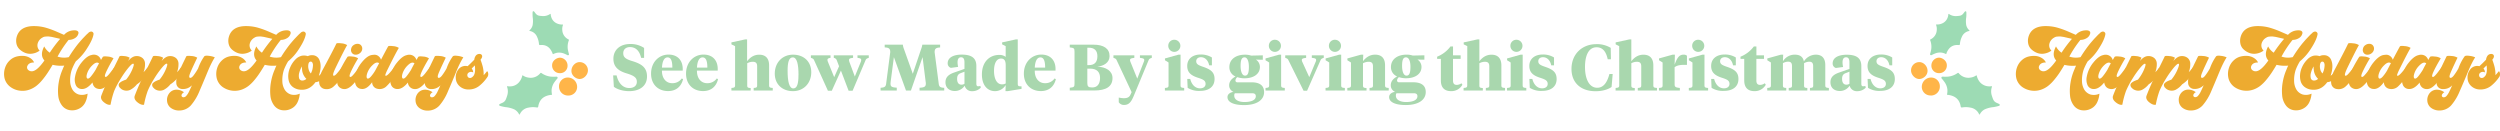 <svg id="Layer_1" data-name="Layer 1" xmlns="http://www.w3.org/2000/svg" xmlns:xlink="http://www.w3.org/1999/xlink" viewBox="0 0 1685.08 88"><defs><style>.cls-1{fill:none;}.cls-2{fill:#e83a5a;}.cls-3{clip-path:url(#clip-path);}.cls-4{fill:#9ddbb4;}.cls-5{fill:#ffb549;}.cls-6{isolation:isolate;}.cls-7{fill:#a9d7ae;}.cls-8{clip-path:url(#clip-path-2);}.cls-9{fill:#edab30;}</style><clipPath id="clip-path"><rect class="cls-1" x="1295.24" y="11.49" width="61.91" height="64.39" transform="translate(645.04 1182.42) rotate(-61)"/></clipPath><clipPath id="clip-path-2"><rect class="cls-1" x="325.97" y="12.71" width="64.42" height="61.93" transform="translate(23.73 179.12) rotate(-29)"/></clipPath></defs><g id="Group_467" data-name="Group 467"><g class="cls-3"><g id="Group_466" data-name="Group 466"><g id="Group_461" data-name="Group 461"><path id="Path_519" data-name="Path 519" class="cls-4" d="M1311.88,36.17a9.07,9.07,0,0,1,.47-1.16c1.66-3.5,4.3-5,8-4.63a.62.62,0,0,0,.69-.55v0a13.36,13.36,0,0,1,1.27-4.89,6.57,6.57,0,0,1,4.75-4c.16,0,.39,0,.44-.21s-.14-.3-.26-.42a6.82,6.82,0,0,1-1.93-3.33,17,17,0,0,1,0-5.38,24.84,24.84,0,0,0,.07-3.45.57.57,0,0,0-1-.34l-.64.79c-1.44,2.09-2.54,2.05-5,2.24a8,8,0,0,1-5-1.35c-.35-.22-.48-.13-.49.24a7,7,0,0,1-.3,1.57,6.78,6.78,0,0,1-3.3,4.21,8.48,8.48,0,0,1-4.2,1c-.52,0-.57.05-.39.53a7.59,7.59,0,0,1,.38,3.24,7.29,7.29,0,0,1-4.11,6.21.5.5,0,0,0-.34.62.39.39,0,0,0,.06.11,12.2,12.2,0,0,1,.66,6,30.59,30.59,0,0,1-.77,3.14.65.65,0,0,0,.45.81.66.66,0,0,0,.48,0,22.54,22.54,0,0,1,2.7-1.22,8.94,8.94,0,0,1,4.35-.45,9.38,9.38,0,0,1,2.57.86c.28.13.43.1.52-.21"/></g><g id="Group_462" data-name="Group 462"><path id="Path_520" data-name="Path 520" class="cls-5" d="M1301.52,64.39a6,6,0,0,0,6-6,2.81,2.81,0,0,0,0-.29,5.83,5.83,0,0,0-5.83-5.83h-.25a6.3,6.3,0,0,0-6.09,6.43,5.82,5.82,0,0,0,6,5.64h.13"/></g><g id="Group_463" data-name="Group 463"><path id="Path_521" data-name="Path 521" class="cls-5" d="M1299.22,47.74c0-3.32-2.87-6-5.66-5.88a5.58,5.58,0,0,0-5.45,5.48c-.08,3.08,2.81,6,5.66,5.91,2.59-.09,5.51-2.46,5.45-5.51"/></g><g id="Group_464" data-name="Group 464"><path id="Path_522" data-name="Path 522" class="cls-5" d="M1307.11,49.31a5.11,5.11,0,0,0,5.12-5.1V44c0-3.25-3.2-5.16-5.41-5.14a5.34,5.34,0,0,0-5,5.44,5,5,0,0,0,5,5h.26"/></g><g id="Group_465" data-name="Group 465"><path id="Path_523" data-name="Path 523" class="cls-4" d="M1312.79,63.94a9.71,9.71,0,0,1,1.42.2c4.31.9,6.7,3.44,7.38,7.7a.72.72,0,0,0,.82.61h0a15,15,0,0,1,5.75.09,7.63,7.63,0,0,1,5.71,4.22c.08.17.12.43.36.43s.28-.24.38-.4a7.64,7.64,0,0,1,3.11-3.06,18.56,18.56,0,0,1,5.9-1.53,29.15,29.15,0,0,0,3.81-.86.67.67,0,0,0,.44-.83.7.7,0,0,0-.36-.41l-1-.49c-2.71-1-3-2.28-3.91-5a9.31,9.31,0,0,1,0-6c.15-.45,0-.57-.4-.49a8.5,8.5,0,0,1-7.39-2.44,10.11,10.11,0,0,1-2.35-4.41c-.16-.57-.22-.62-.7-.28a8.45,8.45,0,0,1-3.46,1.29,8.29,8.29,0,0,1-8-2.89c-.3-.33-.51-.38-.89-.11a13.53,13.53,0,0,1-6.42,2.38,31.92,31.92,0,0,1-3.66,0,.75.75,0,0,0-.77.73.81.81,0,0,0,.19.52,25.89,25.89,0,0,1,2.11,2.68,10.37,10.37,0,0,1,1.74,4.73,11.26,11.26,0,0,1-.2,3.12c-.07.34,0,.5.37.51"/></g></g></g></g><g id="See_how_Made_By_is_giving_this_Christmas" data-name="See how Made By is giving this Christmas" class="cls-6"><g class="cls-6"><path class="cls-7" d="M413.76,58.49l-.48-7.66h2.33c1.1,4.93,4.05,8.5,8.49,8.5,3.13,0,5.15-1.5,5.15-4.23s-1.85-4.09-6.73-5.59c-5.86-1.71-9.07-4.57-9.07-9.9,0-6.11,4.67-9.94,11.18-9.94a16.26,16.26,0,0,1,9.51,2.64V39h-2c-1-4.45-3.43-7.26-7.52-7.26-2.73,0-4.53,1.58-4.53,4.09,0,2.86,1.76,4.05,6.29,5.41,5.85,1.8,9.73,4.14,9.73,10.3,0,6.78-5.42,9.9-12,9.9C419.7,61.44,415.83,60.12,413.76,58.49Z"/><path class="cls-7" d="M460.18,46.48v1.1h-14c-.08,5.23,2.82,8.49,6.83,8.49a7.62,7.62,0,0,0,6.55-3.21l.84.53c-1.19,4.84-4.58,8-10.12,8-6.52,0-11.44-4.36-11.44-11.75,0-7.83,5.41-12.85,11.74-12.85S460.18,40.89,460.18,46.48Zm-14-.93h7c0-4.26-.84-6.86-3.21-6.86S446.41,41.46,446.19,45.55Z"/><path class="cls-7" d="M483.77,46.48v1.1h-14c-.09,5.23,2.81,8.49,6.82,8.49a7.65,7.65,0,0,0,6.56-3.21l.83.53c-1.19,4.84-4.58,8-10.12,8-6.51,0-11.44-4.36-11.44-11.75,0-7.83,5.41-12.85,11.75-12.85S483.77,40.89,483.77,46.48Zm-14-.93h7c0-4.26-.83-6.86-3.21-6.86S470,41.46,469.77,45.55Z"/><path class="cls-7" d="M495.47,31.12,493,29.89V28.57l9.2-2h1.37v14.7c1.67-2.11,4.18-4.4,8.18-4.4,4.23,0,6.65,2.42,6.65,7.22V57.57c0,1.41.7,1.58,2.46,1.71V61H508V59.28c1.76-.13,2.34-.3,2.34-1.71V44.72c0-1.94-.66-3.08-2.95-3.08a7.9,7.9,0,0,0-3.74,1v15c0,1.41.57,1.58,2.33,1.71V61H493V59.28c1.76-.13,2.47-.3,2.47-1.71Z"/><path class="cls-7" d="M522.22,49.6c0-7.39,5.1-12.76,12.32-12.76s12.28,4.62,12.28,11.84c0,7.39-5.11,12.76-12.32,12.76S522.22,56.82,522.22,49.6Zm16,1c0-7.21-1-11.92-3.87-11.92-2.64,0-3.48,3.39-3.48,9,0,7.21,1.06,11.92,3.87,11.92C537.36,59.59,538.19,56.2,538.19,50.61Z"/><path class="cls-7" d="M580.17,41.77a3.7,3.7,0,0,0,.31-1.36c0-.93-.79-1.19-2.51-1.41V37.28h7.61V39c-1.54.48-1.85.79-2.24,1.76l-8.67,20.42H572l-5.19-13.6-6.16,13.6h-2.6l-9.24-20.42c-.44-1-.71-1.28-2.25-1.76V37.28H559.8V39c-1.46.22-2.07.57-2.07,1.36a4.33,4.33,0,0,0,.35,1.41L562.26,52l3.3-7.35-1.5-3.91A2.53,2.53,0,0,0,562,39V37.28h13V39c-1.85.22-2.73.39-2.73,1.49a4.31,4.31,0,0,0,.26,1.28l3.65,9.81Z"/><path class="cls-7" d="M621.84,38.51,614,61h-3.34l-8.15-22.49-2.2,16.77c0,.31-.08.92-.08,1,0,2.16.83,2.6,4.22,2.82V61H593.54V59.15c2.55-.13,3.48-.66,3.74-2.64l2.77-21.34c0-2.33-.83-3.08-3.74-3.21V30.11h12.24a10.25,10.25,0,0,0,.7,2.81l6,16.81,5.67-16.81a12.39,12.39,0,0,0,.75-2.81h12V32c-2.9.13-3.7.88-3.7,3.21l2.78,21.34c.3,2.11,1.23,2.51,3.69,2.64V61H619.81V59.15c3.13-.17,4.23-.66,4.23-2.82,0-.13,0-.74-.09-1Z"/><path class="cls-7" d="M658.09,56.16c0,1.06.13,2,1.19,2a4.22,4.22,0,0,0,1.5-.26l.3,1.18a7.87,7.87,0,0,1-5.8,2.38,4.93,4.93,0,0,1-5.07-3.7,7.8,7.8,0,0,1-6.64,3.57c-3.7,0-6.29-2.11-6.29-5.9S640,50,643.08,48.9l7-2.47V42c0-2-.57-3.39-2.29-3.39S645.42,40,645.42,42a15.1,15.1,0,0,0,.39,3.08l-4.88.66a3.08,3.08,0,0,1-2.16-3.08c0-4,4.14-5.85,9.46-5.85,6.16,0,9.86,1.94,9.86,7.66Zm-8,.31V48.33l-2.42.92c-1.54.57-2.55,1.41-2.55,3.92,0,2.24.84,3.91,3,3.91A3.74,3.74,0,0,0,650.08,56.47Z"/><path class="cls-7" d="M675.47,29.89V28.57l9.2-2H686v29.4c0,1.5.09,2.16,1.5,2.2l1.05,0V59.9l-9.33,1.54h-1.49l.13-4.14a8.34,8.34,0,0,1-7.13,4.14c-5.19,0-8.89-4-8.89-11.22,0-8.58,5.19-13.2,11.66-13.2a6.83,6.83,0,0,1,4.36,1.32V31.12ZM670,47.75c0,5.42,1.94,9.11,5.37,9.11a5,5,0,0,0,2.51-.61V44c0-2.94-.84-4.53-3.12-4.53C671.64,39.48,670,42.78,670,47.75Z"/><path class="cls-7" d="M711.46,46.48v1.1h-14c-.08,5.23,2.82,8.49,6.83,8.49a7.62,7.62,0,0,0,6.55-3.21l.84.53c-1.19,4.84-4.58,8-10.12,8-6.52,0-11.44-4.36-11.44-11.75,0-7.83,5.41-12.85,11.75-12.85S711.46,40.89,711.46,46.48Zm-14-.93h7c0-4.26-.84-6.86-3.21-6.86S697.69,41.46,697.47,45.55Z"/><path class="cls-7" d="M721.05,61V59.15c3-.31,3.21-.66,3.21-2.95V34.9c0-2.28-.26-2.64-3.21-2.94V30.11h16c6.83,0,10.83,2.59,10.83,7.7,0,4.44-4,6.69-8.27,7.13,5.85.17,10.25,2.86,10.25,7.7,0,5.68-4.27,8.36-12.37,8.36Zm11.84-28.82v11.7H734c3.74,0,5.68-2,5.68-6s-2.21-5.72-5.73-5.72Zm0,14.08v9.68c0,2.38.79,3,3.08,3h.35c3,0,5.15-2,5.15-6.42,0-4-2.2-6.25-6.65-6.25Z"/><path class="cls-7" d="M770.91,41.81a3.49,3.49,0,0,0,.35-1.27c0-1-.62-1.24-2.91-1.54V37.28h8V39c-1.49.48-1.85.79-2.24,1.76l-10,24.07c-1.62,3.87-3.25,5.9-6.33,5.9a4,4,0,0,1-3.7-1.85V65.75a16.3,16.3,0,0,0,3.43.44c2.47,0,3.74-.7,4.54-2.55l.7-1.54-10-21.34c-.44-1-.71-1.28-2.25-1.76V37.28h14.08V39c-2.33.3-2.9.57-2.9,1.54a3.81,3.81,0,0,0,.31,1.23L766.55,53Z"/><path class="cls-7" d="M795.72,57.57c0,1.41.7,1.58,2.46,1.71V61h-13V59.28c1.76-.13,2.46-.3,2.46-1.71V42.12l-2.42-1.5V39.39l9.15-2.55h1.37Zm-8.27-26.76a4,4,0,0,1,4.31-4,4.08,4.08,0,1,1-4.31,4Z"/><path class="cls-7" d="M800.51,59.2l-.26-6h2c.88,3.61,3.17,6.34,6.61,6.34,2.06,0,3.74-1,3.74-3,0-2.24-1.72-3-4.71-4-5-1.54-7.66-3.61-7.66-8.1,0-4.93,3.78-7.7,9.07-7.7a14,14,0,0,1,7.56,2v5.28H815c-.53-2.91-2.46-5.46-5.54-5.46-1.9,0-3.17,1.06-3.17,2.73,0,1.85,1.32,2.59,4.22,3.61,5.28,1.76,8.14,3.56,8.14,8.36,0,5.15-3.82,8-9.76,8A14.3,14.3,0,0,1,800.51,59.2Z"/><path class="cls-7" d="M834,52a3,3,0,0,0-1.27,2.2,1.21,1.21,0,0,0,1.32,1.28h9.55c5.94,0,8.44,2.55,8.44,6.55,0,5.68-5.45,8.8-13.42,8.8-6.95,0-11.26-1.89-11.26-5.37,0-2.2,2.11-3.25,4.05-3.56a4.63,4.63,0,0,1-2.91-4.4c0-2.86,2-4.71,4.31-5.94a6.68,6.68,0,0,1-4.18-6.34c0-5.28,4.45-8.36,10.52-8.36a13.27,13.27,0,0,1,4.18.62l7.84-.18v2.95h-2l-2.68-.09a5.9,5.9,0,0,1,2.73,5c0,4.89-4.49,7.62-10.39,7.62A15,15,0,0,1,834,52Zm-1.67,10.87a2.55,2.55,0,0,0-.4,1.63c0,2.68,2.78,4.27,6.91,4.27,4,0,7.62-1.06,7.62-3.92,0-1.41-.88-2-2.51-2ZM841.79,45c0-3.35-.88-6.34-2.95-6.34s-2.64,2.15-2.64,5.81,1,6.51,3,6.51S841.79,48.85,841.79,45Z"/><path class="cls-7" d="M863.52,57.57c0,1.41.71,1.58,2.47,1.71V61H853V59.28c1.76-.13,2.46-.3,2.46-1.71V42.12L853,40.62V39.39l9.16-2.55h1.36Zm-8.27-26.76a4,4,0,0,1,4.31-4,4.08,4.08,0,1,1-4.31,4Z"/><path class="cls-7" d="M892.26,39c-1.54.48-1.81.79-2.25,1.76L881,61.18h-2.33L868.54,40.76c-.49-1-.71-1.28-2.25-1.76V37.28h14.09V39c-2.34.3-2.91.57-2.91,1.54a2.86,2.86,0,0,0,.35,1.23L882.49,52l4.27-10.25a2.86,2.86,0,0,0,.35-1.23c0-1-.57-1.24-2.91-1.54V37.28h8.06Z"/><path class="cls-7" d="M904,57.57c0,1.41.71,1.58,2.47,1.71V61h-13V59.28c1.76-.13,2.47-.3,2.47-1.71V42.12l-2.43-1.5V39.39l9.16-2.55H904Zm-8.27-26.76a4,4,0,0,1,4.31-4,4.08,4.08,0,1,1-4.31,4Z"/><path class="cls-7" d="M925.43,44.72c0-1.94-.66-3.08-2.95-3.08a8.22,8.22,0,0,0-3.78,1v15c0,1.41.61,1.58,2.38,1.71V61H908.14V59.28c1.76-.13,2.46-.3,2.46-1.71V42.12l-2.42-1.5V39.39l9.2-2.55h1.5l-.18,4.4c1.67-2.11,4.22-4.4,8.18-4.4,4.27,0,6.69,2.38,6.69,7.22V57.57c0,1.41.71,1.58,2.47,1.71V61H923.1V59.28c1.76-.13,2.33-.3,2.33-1.71Z"/><path class="cls-7" d="M942.94,52a3.05,3.05,0,0,0-1.28,2.2A1.22,1.22,0,0,0,943,55.46h9.55C958.47,55.46,961,58,961,62c0,5.68-5.45,8.8-13.42,8.8-6.95,0-11.26-1.89-11.26-5.37,0-2.2,2.11-3.25,4-3.56a4.64,4.64,0,0,1-2.9-4.4c0-2.86,2-4.71,4.31-5.94a6.68,6.68,0,0,1-4.18-6.34c0-5.28,4.45-8.36,10.52-8.36a13.27,13.27,0,0,1,4.18.62l7.83-.18v2.95h-2l-2.68-.09a5.9,5.9,0,0,1,2.73,5c0,4.89-4.49,7.62-10.39,7.62A15,15,0,0,1,942.94,52Zm-1.67,10.87a2.55,2.55,0,0,0-.4,1.63c0,2.68,2.77,4.27,6.91,4.27,4,0,7.61-1.06,7.61-3.92,0-1.41-.88-2-2.5-2ZM950.69,45c0-3.35-.88-6.34-3-6.34s-2.64,2.15-2.64,5.81,1,6.51,3,6.51S950.69,48.85,950.69,45Z"/><path class="cls-7" d="M979.37,37.28h5.15v2.38h-5.15V54.22c0,2.11.84,3,2.51,3a5.56,5.56,0,0,0,3.17-1.1l.66,1a8.45,8.45,0,0,1-7.66,4.31c-4,0-6.86-2-6.86-7.22V39.66h-2.51V38.21a20.8,20.8,0,0,0,9-6.91h1.71Z"/><path class="cls-7" d="M989,31.12l-2.42-1.23V28.57l9.2-2h1.36v14.7c1.68-2.11,4.19-4.4,8.19-4.4,4.22,0,6.64,2.42,6.64,7.22V57.57c0,1.41.71,1.58,2.47,1.71V61h-12.94V59.28c1.76-.13,2.33-.3,2.33-1.71V44.72c0-1.94-.66-3.08-2.94-3.08a8,8,0,0,0-3.75,1v15c0,1.41.58,1.58,2.34,1.71V61H986.5V59.28c1.76-.13,2.46-.3,2.46-1.71Z"/><path class="cls-7" d="M1026.32,57.57c0,1.41.7,1.58,2.46,1.71V61h-13V59.28c1.76-.13,2.46-.3,2.46-1.71V42.12l-2.42-1.5V39.39l9.16-2.55h1.36Zm-8.27-26.76a4,4,0,0,1,4.31-4,4.08,4.08,0,1,1-4.31,4Z"/><path class="cls-7" d="M1031.11,59.2l-.26-6h2c.87,3.61,3.16,6.34,6.6,6.34,2.06,0,3.74-1,3.74-3,0-2.24-1.72-3-4.71-4-5-1.54-7.66-3.61-7.66-8.1,0-4.93,3.78-7.7,9.07-7.7a14,14,0,0,1,7.57,2v5.28h-1.9c-.53-2.91-2.46-5.46-5.54-5.46-1.89,0-3.17,1.06-3.17,2.73,0,1.85,1.32,2.59,4.22,3.61,5.28,1.76,8.15,3.56,8.15,8.36,0,5.15-3.83,8-9.77,8A14.3,14.3,0,0,1,1031.11,59.2Z"/><path class="cls-7" d="M1085.68,32.26l.13,7.7h-2.16c-1.1-5.23-3.43-8.09-7.52-8.09-5.5,0-7.79,5.85-7.79,13.29,0,8.05,2.82,14,8.23,14,3.65,0,6.47-2.6,8.23-9.29h2.2l-.75,8.76c-2.55,1.8-6.47,2.86-10.78,2.86-10,0-16.24-5.77-16.24-15,0-10.34,7.48-16.72,16.63-16.72A17.59,17.59,0,0,1,1085.68,32.26Z"/><path class="cls-7" d="M1091.39,31.12,1089,29.89V28.57l9.2-2h1.37v14.7c1.67-2.11,4.18-4.4,8.18-4.4,4.23,0,6.65,2.42,6.65,7.22V57.57c0,1.41.7,1.58,2.46,1.71V61h-12.94V59.28c1.76-.13,2.33-.3,2.33-1.71V44.72c0-1.94-.66-3.08-2.94-3.08a7.9,7.9,0,0,0-3.74,1v15c0,1.41.57,1.58,2.33,1.71V61h-12.94V59.28c1.76-.13,2.46-.3,2.46-1.71Z"/><path class="cls-7" d="M1128.75,56.91c0,1.89,1,2.07,3.52,2.37V61h-14.08V59.28c1.76-.13,2.46-.3,2.46-1.71V42.12l-2.42-1.5V39.39l9.2-2.55h1.5l-.18,6.78c1.81-5.15,3.35-6.78,6.12-6.78a3.07,3.07,0,0,1,2.2.75v6.12H1136c-2.77,0-5.23.08-7.26,1.58Z"/><path class="cls-7" d="M1148.86,57.57c0,1.41.7,1.58,2.46,1.71V61h-13V59.28c1.76-.13,2.46-.3,2.46-1.71V42.12l-2.42-1.5V39.39l9.15-2.55h1.37Zm-8.28-26.76a4,4,0,0,1,4.32-4,4.08,4.08,0,1,1-4.32,4Z"/><path class="cls-7" d="M1153.65,59.2l-.26-6h2c.88,3.61,3.17,6.34,6.6,6.34,2.07,0,3.74-1,3.74-3,0-2.24-1.71-3-4.7-4-5-1.54-7.66-3.61-7.66-8.1,0-4.93,3.78-7.7,9.06-7.7a14,14,0,0,1,7.57,2v5.28h-1.89c-.53-2.91-2.46-5.46-5.54-5.46-1.9,0-3.17,1.06-3.17,2.73,0,1.85,1.32,2.59,4.22,3.61,5.28,1.76,8.14,3.56,8.14,8.36,0,5.15-3.82,8-9.77,8A14.26,14.26,0,0,1,1153.65,59.2Z"/><path class="cls-7" d="M1183.88,37.28H1189v2.38h-5.15V54.22c0,2.11.84,3,2.51,3a5.58,5.58,0,0,0,3.17-1.1l.66,1a8.45,8.45,0,0,1-7.66,4.31c-4,0-6.86-2-6.86-7.22V39.66h-2.51V38.21a20.8,20.8,0,0,0,9-6.91h1.71Z"/><path class="cls-7" d="M1222.12,44.59c0-1.9-.62-3-2.64-3a7.79,7.79,0,0,0-3.48,1v15c0,1.41.44,1.58,2.2,1.71V61h-12.54V59.28c1.76-.13,2.2-.3,2.2-1.71v-13c0-1.9-.61-3-2.59-3a7.2,7.2,0,0,0-3.52,1v15c0,1.41.48,1.58,2.24,1.71V61h-12.81V59.28c1.76-.13,2.47-.3,2.47-1.71V42.12l-2.42-1.5V39.39l9.2-2.55h1.49l-.17,4.49a9.24,9.24,0,0,1,8-4.49c3.39,0,5.5,1.37,6.12,4.58a9.62,9.62,0,0,1,8.05-4.58c4.09,0,6.38,2.38,6.38,7V57.57c0,1.41.71,1.58,2.42,1.71V61h-12.76V59.28c1.76-.13,2.2-.3,2.2-1.71Z"/><path class="cls-7" d="M1254.59,56.16c0,1.06.13,2,1.19,2a4.16,4.16,0,0,0,1.49-.26l.31,1.18a7.87,7.87,0,0,1-5.81,2.38,4.92,4.92,0,0,1-5.06-3.7,7.8,7.8,0,0,1-6.64,3.57c-3.7,0-6.29-2.11-6.29-5.9s2.68-5.41,5.8-6.51l7-2.47V42c0-2-.57-3.39-2.29-3.39s-2.37,1.4-2.37,3.47a15.1,15.1,0,0,0,.39,3.08l-4.88.66a3.08,3.08,0,0,1-2.16-3.08c0-4,4.14-5.85,9.46-5.85,6.16,0,9.86,1.94,9.86,7.66Zm-8,.31V48.33l-2.42.92c-1.54.57-2.55,1.41-2.55,3.92,0,2.24.83,3.91,3,3.91A3.74,3.74,0,0,0,1246.58,56.47Z"/><path class="cls-7" d="M1259.08,59.2l-.27-6h2c.88,3.61,3.16,6.34,6.6,6.34,2.06,0,3.74-1,3.74-3,0-2.24-1.72-3-4.71-4-5-1.54-7.66-3.61-7.66-8.1,0-4.93,3.79-7.7,9.07-7.7a14,14,0,0,1,7.57,2v5.28h-1.9c-.52-2.91-2.46-5.46-5.54-5.46-1.89,0-3.17,1.06-3.17,2.73,0,1.85,1.32,2.59,4.22,3.61,5.29,1.76,8.15,3.56,8.15,8.36,0,5.15-3.83,8-9.77,8A14.24,14.24,0,0,1,1259.08,59.2Z"/></g></g><g id="Group_468" data-name="Group 468"><g class="cls-8"><g id="Group_466-2" data-name="Group 466-2"><g id="Group_461-2" data-name="Group 461-2"><path id="Path_519-2" data-name="Path 519-2" class="cls-4" d="M372.5,36.16A9.07,9.07,0,0,0,372,35c-1.66-3.5-4.3-5-8-4.63a.63.63,0,0,1-.7-.56v0a13.46,13.46,0,0,0-1.27-4.9,6.59,6.59,0,0,0-4.76-4c-.16,0-.39,0-.43-.21s.14-.29.25-.42A6.67,6.67,0,0,0,359,17a16.47,16.47,0,0,0,.05-5.38A25,25,0,0,1,359,8.12a.58.58,0,0,1,.59-.55.59.59,0,0,1,.43.22l.63.79c1.45,2.09,2.55,2.05,5.05,2.24a8,8,0,0,0,5-1.34c.34-.23.48-.14.49.23a6.92,6.92,0,0,0,.3,1.57,6.82,6.82,0,0,0,3.3,4.22,8.67,8.67,0,0,0,4.2,1.05c.52,0,.57,0,.39.53a7.59,7.59,0,0,0-.38,3.24,7.29,7.29,0,0,0,4.11,6.21.5.5,0,0,1,.33.62.37.37,0,0,1-.05.11,12.08,12.08,0,0,0-.66,6,30.55,30.55,0,0,0,.76,3.14.64.64,0,0,1-.44.81.69.69,0,0,1-.49,0A24.09,24.09,0,0,0,379.94,36a9.11,9.11,0,0,0-4.36-.45,10.1,10.1,0,0,0-2.57.86c-.28.13-.43.1-.52-.21"/></g><g id="Group_462-2" data-name="Group 462-2"><path id="Path_520-2" data-name="Path 520-2" class="cls-5" d="M382.86,64.39a6,6,0,0,1-6.05-6,2.81,2.81,0,0,1,0-.29,5.84,5.84,0,0,1,5.83-5.84h.25A6.29,6.29,0,0,1,389,58.75a5.81,5.81,0,0,1-6,5.64h-.13"/></g><g id="Group_463-2" data-name="Group 463-2"><path id="Path_521-2" data-name="Path 521-2" class="cls-5" d="M385.17,47.74c0-3.33,2.86-6,5.66-5.88a5.57,5.57,0,0,1,5.45,5.47c.07,3.09-2.81,6-5.67,5.91-2.59-.08-5.51-2.46-5.44-5.5"/></g><g id="Group_464-2" data-name="Group 464-2"><path id="Path_522-2" data-name="Path 522-2" class="cls-5" d="M377.27,49.31a5.13,5.13,0,0,1-5.13-5.11,1.09,1.09,0,0,1,0-.18c0-3.25,3.2-5.16,5.41-5.14a5.34,5.34,0,0,1,5,5.44,5,5,0,0,1-5,5h-.26"/></g><g id="Group_465-2" data-name="Group 465-2"><path id="Path_523-2" data-name="Path 523-2" class="cls-4" d="M371.59,63.94a11.28,11.28,0,0,0-1.42.2c-4.32.91-6.7,3.44-7.39,7.7a.72.72,0,0,1-.82.62h0a15.24,15.24,0,0,0-5.75.08,7.64,7.64,0,0,0-5.71,4.23c-.09.17-.12.43-.36.43s-.28-.24-.39-.4a7.58,7.58,0,0,0-3.1-3.07,18.88,18.88,0,0,0-5.9-1.52,27.78,27.78,0,0,1-3.82-.87.67.67,0,0,1-.44-.83.65.65,0,0,1,.36-.4l1.05-.5c2.71-1,3-2.28,3.91-5a9.21,9.21,0,0,0,0-6c-.14-.45,0-.56.41-.48a7.74,7.74,0,0,0,1.8.09,7.84,7.84,0,0,0,5.59-2.54,10.05,10.05,0,0,0,2.35-4.41c.16-.57.22-.62.7-.28a8.52,8.52,0,0,0,3.46,1.3,8.3,8.3,0,0,0,8-2.89c.3-.33.51-.38.89-.12a13.44,13.44,0,0,0,6.42,2.39,34.56,34.56,0,0,0,3.67,0,.75.75,0,0,1,.77.73.83.83,0,0,1-.19.52,27.42,27.42,0,0,0-2.12,2.68,10.6,10.6,0,0,0-1.74,4.74,11.69,11.69,0,0,0,.2,3.12c.07.34,0,.5-.37.51"/></g></g></g></g><g id="HappyHolidays" class="cls-6"><g class="cls-6"><path class="cls-9" d="M1408.88,22.46a4.94,4.94,0,0,1-2,3,8.14,8.14,0,0,1-4.64,1.44,72.5,72.5,0,0,0-7.45,11.25,14.31,14.31,0,0,0,7.59.36q1.65-2.73,3.54-5.35c1.25-1.76,2.4-3.24,3.45-4.47s2-2.32,2.94-3.29,1.61-1.7,2.12-2.18a4.92,4.92,0,0,1,.9-.77,2.9,2.9,0,0,1,1.88-1.16,1.62,1.62,0,0,1,1.45.52,1.52,1.52,0,0,1,.43,1.24q-.57,3.7-4.29,9.47a35.72,35.72,0,0,1-7.62,8.82,36.18,36.18,0,0,0-2.76,5.69,22.17,22.17,0,0,0-1.1,7.63,11.68,11.68,0,0,0,1.62,5.85,7.66,7.66,0,0,0,4,3.16,8.77,8.77,0,0,0,6.14-.53,16.5,16.5,0,0,1-1.36,5.47,9.38,9.38,0,0,1-2.69,3.58,10.47,10.47,0,0,1-3.41,1.79,10.06,10.06,0,0,1-3.72.4,8.14,8.14,0,0,1-6-3.12,13,13,0,0,1-2.63-6.89,32.67,32.67,0,0,1,.35-8.75,36.19,36.19,0,0,1,2.65-8.89c.21-.6.57-1.42,1.07-2.48a23.78,23.78,0,0,1-7.84-.53c-1.29,2.16-2.43,4-3.44,5.5a51.71,51.71,0,0,1-3.61,4.77,26.34,26.34,0,0,1-4.08,4,16.93,16.93,0,0,1-4.51,2.42,14.2,14.2,0,0,1-12.65-1.66,10.42,10.42,0,0,1-4.07-5.72,13.09,13.09,0,0,1,.41-7.67,11.68,11.68,0,0,1,3.08-4.66,10.38,10.38,0,0,1,4.44-2.52,15,15,0,0,1,4.77-.47,9.3,9.3,0,0,1,4.3,1.35A7.16,7.16,0,0,1,1379,42.1q-3.37,0-4.43,2.11a2.32,2.32,0,0,0,.36,2.87,3.52,3.52,0,0,0,3.35.85q3.15-.76,7.67-7.16-3.29-3.63-.14-9.48a11,11,0,0,0,3.74,4.22,87.43,87.43,0,0,1,7-9.31c-.22-.07-.72-.19-1.51-.37l-1.6-.37-1.44-.33c-.67-.16-1.17-.26-1.5-.31l-1.34-.19a6.71,6.71,0,0,0-1.35-.06l-1.14.09a4.3,4.3,0,0,0-1.13.21,3.67,3.67,0,0,0-.91.45,6.51,6.51,0,0,0-3.24,4,4.91,4.91,0,0,0,1.32,4.79,10.71,10.71,0,0,1-4.72,2,9.27,9.27,0,0,1-4.67-.35,11.72,11.72,0,0,1-3.85-2.28,7.17,7.17,0,0,1-2.31-3.73,9.57,9.57,0,0,1,.06-4.75q2.1-7.66,12.34-7.41a29.67,29.67,0,0,1,7.2,1.05,60,60,0,0,1,7.78,2.85l4.62,2a9.21,9.21,0,0,1,6-3c1.91-.22,3.12.13,3.62,1A1.59,1.59,0,0,1,1408.88,22.46Z"/><path class="cls-9" d="M1424.05,40.45l1.22-2.07c.3-.41,1.42-.5,3.36-.26a7.92,7.92,0,0,1,3.89,1.2,94.67,94.67,0,0,0-4.75,8.7q-1.69,3.58-.71,3.81a.71.71,0,0,0,.44,0,1.89,1.89,0,0,0,.57-.33,5.68,5.68,0,0,0,.58-.53q.28-.29.69-.75l.7-.84c.2-.25.46-.58.77-1l.76-1,.78-1,.72-1c.15-.15.3,0,.44.41a10.2,10.2,0,0,1,.18,4.25,2.88,2.88,0,0,1-.3,1q-5.88,9.32-10.42,9-4-.31-4.66-4.43-3.76,4.66-7.36,4.38a4.41,4.41,0,0,1-3.89-2.6,9.54,9.54,0,0,1-.54-5.57,20.73,20.73,0,0,1,4.46-9.66q3.57-4.4,6.58-5a5.24,5.24,0,0,1,3.67.1A4.83,4.83,0,0,1,1424.05,40.45Zm-9.2,12.46c.63.27,1.41-.15,2.36-1.28a39.58,39.58,0,0,0,3.26-4.64c.51-1,1.26-2.47,2.27-4.29-1.1-.94-2.53-.57-4.28,1.09a13.59,13.59,0,0,0-3.63,5.38C1414.15,51.1,1414.16,52.34,1414.85,52.91Z"/><path class="cls-9" d="M1430.52,70.58c-1.28.28-2.77-.28-4.46-1.65s-2.3-2.82-1.83-4.32q1.57-4.12,3.27-7.94t4.79-10c2-4.13,3.47-7,4.25-8.67.3-.35,1.36-.41,3.16-.19a8.19,8.19,0,0,1,3.74,1.11l-1.07,2.18q2.82-3.28,5.55-3.3a6,6,0,0,1,4.23,1.41,5.13,5.13,0,0,1,1.6,3.91,14.34,14.34,0,0,1-1,5.53,19.38,19.38,0,0,0,2.53-3c.21-.22.39-.06.52.48a4.93,4.93,0,0,1-.89,3.72,20.47,20.47,0,0,1-6.63,7,14,14,0,0,1-4.5,3.72,6.05,6.05,0,0,1-4.67.15,5.12,5.12,0,0,1-2.35-1.67h-.1a3.05,3.05,0,0,1-.67-1.7,1.87,1.87,0,0,1,.62-1.38,6.68,6.68,0,0,1,1.68-1.17,19.4,19.4,0,0,1,2.71-1.09,27.75,27.75,0,0,0,4.64-8.06c.68-1.85.72-2.74.11-2.66q-.75-.18-3.18,2.7a65.59,65.59,0,0,0-5.2,7.34,59.75,59.75,0,0,0-4.36,8.23A57.83,57.83,0,0,0,1430.52,70.58Z"/><path class="cls-9" d="M1453.08,70.58c-1.28.28-2.77-.28-4.46-1.65s-2.3-2.82-1.83-4.32q1.56-4.12,3.27-7.94t4.79-10c2.05-4.13,3.46-7,4.24-8.67.31-.35,1.37-.41,3.17-.19a8.19,8.19,0,0,1,3.74,1.11l-1.08,2.18q2.83-3.28,5.56-3.3a6,6,0,0,1,4.23,1.41,5.16,5.16,0,0,1,1.6,3.91,14.34,14.34,0,0,1-1,5.53,18.56,18.56,0,0,0,2.52-3c.22-.22.39-.06.53.48a4.93,4.93,0,0,1-.89,3.72,20.49,20.49,0,0,1-6.64,7,13.87,13.87,0,0,1-4.49,3.72,6.05,6.05,0,0,1-4.67.15,5.2,5.2,0,0,1-2.36-1.67h-.09a3.15,3.15,0,0,1-.68-1.7,1.88,1.88,0,0,1,.63-1.38,6.68,6.68,0,0,1,1.68-1.17,19.4,19.4,0,0,1,2.71-1.09,28,28,0,0,0,4.64-8.06c.68-1.85.72-2.74.11-2.66q-.75-.18-3.18,2.7a64.32,64.32,0,0,0-5.2,7.34,59.75,59.75,0,0,0-4.36,8.23A57.83,57.83,0,0,0,1453.08,70.58Z"/><path class="cls-9" d="M1481.56,38c.28-.38,1.4-.46,3.39-.24a8.56,8.56,0,0,1,4,1.12s-.67,1.37-1.91,4-2.08,4.51-2.52,5.57c-1.1,2.48-1.26,3.81-.46,4,.62.16,1.39-.33,2.29-1.45a39.93,39.93,0,0,0,3.19-4.88,32.45,32.45,0,0,1,4.18-8.13c.44-.47,1.51-.59,3.2-.35a13.07,13.07,0,0,1,3.91,1c-.72,1.14-1.38,2.31-2,3.51s-1.14,2.31-1.59,3.3-1.35,3.14-2.73,6.46-2.69,6.42-3.94,9.29a35.1,35.1,0,0,1-6,9.91,10.6,10.6,0,0,1-7.82,3.36,9.15,9.15,0,0,1-5.57-1.72,6.41,6.41,0,0,1-2.6-4.82,7.05,7.05,0,0,1,.8-4.07,6.73,6.73,0,0,1,2.63-2.73,6.39,6.39,0,0,1,3.82-.7,8.65,8.65,0,0,1,4.22,1.71,3.32,3.32,0,0,0-1.48,1.37,1.39,1.39,0,0,0-.06,1.39,1.37,1.37,0,0,0,1.29.59,2.52,2.52,0,0,0,1.81-1,11.47,11.47,0,0,0,1.57-2.35c.44-.87,1-2.07,1.69-3.6.15-.35.27-.6.34-.75l.14-.35a8.35,8.35,0,0,1-7,2.46,4.08,4.08,0,0,1-3.5-4,13.63,13.63,0,0,1,1.76-7.65q.52-1.12,2.46-5.17Z"/><path class="cls-9" d="M1551.9,22.46a4.94,4.94,0,0,1-2,3,8.14,8.14,0,0,1-4.64,1.44,73.14,73.14,0,0,0-7.46,11.25,14.35,14.35,0,0,0,7.6.36q1.65-2.73,3.53-5.35c1.26-1.76,2.41-3.24,3.46-4.47s2-2.32,2.94-3.29,1.61-1.7,2.12-2.18a5.47,5.47,0,0,1,.89-.77,2.94,2.94,0,0,1,1.89-1.16,1.62,1.62,0,0,1,1.45.52,1.52,1.52,0,0,1,.43,1.24c-.38,2.47-1.82,5.63-4.29,9.47a35.72,35.72,0,0,1-7.62,8.82A36.18,36.18,0,0,0,1547.4,47a22.17,22.17,0,0,0-1.1,7.63,11.68,11.68,0,0,0,1.62,5.85,7.66,7.66,0,0,0,4,3.16,8.77,8.77,0,0,0,6.14-.53,16.5,16.5,0,0,1-1.36,5.47,9.48,9.48,0,0,1-2.69,3.58,10.47,10.47,0,0,1-3.41,1.79,10.06,10.06,0,0,1-3.72.4,8.14,8.14,0,0,1-6-3.12,13,13,0,0,1-2.63-6.89,33.07,33.07,0,0,1,.34-8.75,36.65,36.65,0,0,1,2.66-8.89c.21-.6.57-1.42,1.07-2.48a23.78,23.78,0,0,1-7.84-.53c-1.29,2.16-2.43,4-3.44,5.5a51.71,51.71,0,0,1-3.61,4.77,26.34,26.34,0,0,1-4.08,4,16.93,16.93,0,0,1-4.51,2.42,14.2,14.2,0,0,1-12.65-1.66,10.42,10.42,0,0,1-4.07-5.72,13,13,0,0,1,.41-7.67,11.68,11.68,0,0,1,3.08-4.66,10.38,10.38,0,0,1,4.44-2.52,14.92,14.92,0,0,1,4.77-.47,9.3,9.3,0,0,1,4.3,1.35A7.16,7.16,0,0,1,1522,42.1q-3.37,0-4.43,2.11a2.32,2.32,0,0,0,.36,2.87,3.52,3.52,0,0,0,3.35.85q3.15-.76,7.67-7.16-3.29-3.63-.14-9.48a10.87,10.87,0,0,0,3.74,4.22,89,89,0,0,1,7-9.31c-.21-.07-.71-.19-1.5-.37l-1.6-.37-1.44-.33c-.67-.16-1.17-.26-1.5-.31l-1.34-.19a6.71,6.71,0,0,0-1.35-.06l-1.14.09a4.3,4.3,0,0,0-1.13.21,3.5,3.5,0,0,0-.91.45,6.51,6.51,0,0,0-3.24,4,4.91,4.91,0,0,0,1.32,4.79,10.71,10.71,0,0,1-4.72,2,9.27,9.27,0,0,1-4.67-.35,11.86,11.86,0,0,1-3.86-2.28,7.21,7.21,0,0,1-2.3-3.73,9.57,9.57,0,0,1,.06-4.75q2.1-7.66,12.34-7.41a29.67,29.67,0,0,1,7.2,1.05,60,60,0,0,1,7.78,2.85l4.62,2a9.21,9.21,0,0,1,6-3c1.91-.22,3.12.13,3.62,1A1.59,1.59,0,0,1,1551.9,22.46Z"/><path class="cls-9" d="M1559.31,37.58a8.19,8.19,0,0,1,4.18.27,5.51,5.51,0,0,1,2.73-.64,5.1,5.1,0,0,1,5.22,3.62q1.45,3.7-.24,9.3l-.27.9a10.41,10.41,0,0,0,3-2.83c.28-.27.53-.07.76.62a3.1,3.1,0,0,1-.18,2.71,7.32,7.32,0,0,1-5.88,3.86q-4.22,5.91-10.88,5a9.23,9.23,0,0,1-4.67-2,7.5,7.5,0,0,1-2.38-3.74,12.83,12.83,0,0,1-.36-4.57,14.67,14.67,0,0,1,1.26-4.69,16.69,16.69,0,0,1,3.43-5.11A8.9,8.9,0,0,1,1559.31,37.58Zm0,16.68a3.85,3.85,0,0,0,3.14-1.12,9.62,9.62,0,0,1-2.91-6.4,11.93,11.93,0,0,1-.09-2,17.17,17.17,0,0,0-1.76,4.17,7.43,7.43,0,0,0-.18,3.58A2.08,2.08,0,0,0,1559.36,54.26Zm5.69-12.69c-.57.15-1,.72-1.18,1.71a7.52,7.52,0,0,0,.09,3.32,5.68,5.68,0,0,0,1.55,2.91,21.16,21.16,0,0,0,.9-2.2,15.17,15.17,0,0,0,.49-3.18,3.46,3.46,0,0,0-.44-2A1.26,1.26,0,0,0,1565.05,41.57Z"/><path class="cls-9" d="M1582.7,29.41c.27-.38,1.39-.45,3.35-.2A8.36,8.36,0,0,1,1590,30.4q-1.74,2.87-7.59,14.89-2.64,5.41-1.56,5.74a1.06,1.06,0,0,0,.56-.07,2.56,2.56,0,0,0,.74-.47,10.33,10.33,0,0,0,.74-.74c.23-.25.52-.59.87-1s.65-.78.9-1.1l1-1.25,1-1.24c.13-.12.25,0,.37.37a8.85,8.85,0,0,1,.19,4.18,3.78,3.78,0,0,1-.37,1.37,31.66,31.66,0,0,1-5.74,7.11,6.89,6.89,0,0,1-6,1.82,4.34,4.34,0,0,1-3.8-3.88c-.37-2.2.23-4.93,1.83-8.19Q1581.09,32.94,1582.7,29.41Z"/><path class="cls-9" d="M1590.16,38.38c.3-.41,1.42-.5,3.36-.26a7.88,7.88,0,0,1,3.89,1.2,94.67,94.67,0,0,0-4.75,8.7q-1.7,3.58-.71,3.81a.71.71,0,0,0,.44,0,2.06,2.06,0,0,0,.58-.33,4.14,4.14,0,0,0,.58-.53c.19-.19.41-.44.68-.75l.71-.84q.32-.37.78-1c.32-.41.57-.75.75-1s.44-.61.77-1l.72-1c.15-.15.3,0,.44.41a10.2,10.2,0,0,1,.18,4.25,3.14,3.14,0,0,1-.28,1q-5.86,9.32-10.44,9a5.13,5.13,0,0,1-2.94-1.08,4.38,4.38,0,0,1-1.5-2.3,9.73,9.73,0,0,1-.31-2.71,8.87,8.87,0,0,1,.44-2.52Q1585.08,46.5,1590.16,38.38Zm2.55-5.51a3.74,3.74,0,0,1,1.61-2.46,4.44,4.44,0,0,1,2.9-.86,2.9,2.9,0,0,1,2.33,1.24,3.38,3.38,0,0,1,.54,2.7,4.13,4.13,0,0,1-1.72,2.52,4.47,4.47,0,0,1-2.89.86,3,3,0,0,1-2.33-1.29A3.19,3.19,0,0,1,1592.71,32.87Z"/><path class="cls-9" d="M1617.61,31.29c.27-.38,1.38-.45,3.32-.19a8.21,8.21,0,0,1,3.9,1.18q-2.19,3.63-7.62,14.62a25.55,25.55,0,0,0-1.49,3.51c-.06.35,0,.57.28.66.72.16,2.35-1.4,4.89-4.66.27-.35.48-.6.62-.75s.24,0,.36.34a9.78,9.78,0,0,1,.19,4.18,3.37,3.37,0,0,1-.37,1.35,29.77,29.77,0,0,1-5.52,6.92,6.49,6.49,0,0,1-5.91,1.37,4.4,4.4,0,0,1-3.42-4.43q-3.63,5-7.11,4.56a4.38,4.38,0,0,1-3.88-2.6,9.63,9.63,0,0,1-.53-5.57,20.75,20.75,0,0,1,4.47-9.66c2.37-2.93,4.57-4.6,6.57-5a14.08,14.08,0,0,1,2.17-.22,4.11,4.11,0,0,1,2.44.84,4.91,4.91,0,0,1,1.84,2.52Q1615.54,35,1617.61,31.29Zm-6.06,11.31q-1.75-1.31-4.36,1.21a13.63,13.63,0,0,0-3.61,5.4c-.65,1.93-.64,3.16.05,3.7q.94.36,2.37-1.23a27.1,27.1,0,0,0,3-4.19Q1609.66,46.14,1611.55,42.6Z"/><path class="cls-9" d="M1636.68,40.45l1.21-2.07c.31-.41,1.43-.5,3.36-.26a7.84,7.84,0,0,1,3.89,1.2q-3.44,5.79-4.75,8.7-1.7,3.58-.71,3.81a.74.74,0,0,0,.45,0,2,2,0,0,0,.56-.33,5.76,5.76,0,0,0,.59-.53c.19-.19.42-.44.68-.75l.71-.84.76-1c.32-.41.57-.75.76-1l.78-1,.73-1c.15-.15.29,0,.43.41a10.2,10.2,0,0,1,.18,4.25,3.12,3.12,0,0,1-.29,1q-5.88,9.32-10.42,9a4.68,4.68,0,0,1-4.66-4.43q-3.76,4.66-7.37,4.38a4.41,4.41,0,0,1-3.89-2.6,9.54,9.54,0,0,1-.54-5.57,20.75,20.75,0,0,1,4.47-9.66c2.37-2.93,4.57-4.6,6.57-5a5.24,5.24,0,0,1,3.67.1A4.81,4.81,0,0,1,1636.68,40.45Zm-9.21,12.46c.63.27,1.42-.15,2.37-1.28A40.82,40.82,0,0,0,1633.1,47q.75-1.56,2.27-4.29c-1.1-.94-2.53-.57-4.28,1.09a13.62,13.62,0,0,0-3.64,5.38C1626.78,51.1,1626.79,52.34,1627.47,52.91Z"/><path class="cls-9" d="M1649.07,38c.27-.38,1.4-.46,3.38-.24a8.56,8.56,0,0,1,4,1.12s-.66,1.37-1.9,4-2.08,4.51-2.53,5.57q-1.65,3.72-.46,4c.63.16,1.4-.33,2.3-1.45a39.93,39.93,0,0,0,3.19-4.88,32.12,32.12,0,0,1,4.18-8.13c.44-.47,1.51-.59,3.2-.35a13.15,13.15,0,0,1,3.91,1c-.72,1.14-1.39,2.31-2,3.51s-1.14,2.31-1.58,3.3-1.35,3.14-2.73,6.46-2.7,6.42-4,9.29a34.88,34.88,0,0,1-5.94,9.91,10.61,10.61,0,0,1-7.83,3.36,9.15,9.15,0,0,1-5.56-1.72A6.42,6.42,0,0,1,1636.1,68a7.14,7.14,0,0,1,.81-4.07,6.71,6.71,0,0,1,2.62-2.73,6.42,6.42,0,0,1,3.82-.7,8.68,8.68,0,0,1,4.23,1.71,3.26,3.26,0,0,0-1.48,1.37A1.39,1.39,0,0,0,1646,65a1.37,1.37,0,0,0,1.28.59,2.52,2.52,0,0,0,1.82-1,11.89,11.89,0,0,0,1.57-2.35c.43-.87,1-2.07,1.69-3.6.15-.35.26-.6.34-.75l.14-.35a8.35,8.35,0,0,1-7,2.46,4.07,4.07,0,0,1-3.5-4,13.62,13.62,0,0,1,1.75-7.65l2.47-5.17C1647.89,40.44,1648.72,38.73,1649.07,38Z"/><path class="cls-9" d="M1669.58,44.44a5.91,5.91,0,0,1,1.61.18q2.11-1.92,4.5-4.4a5.48,5.48,0,0,1,.8-2.38,3,3,0,0,1,1.37-1.22,3.31,3.31,0,0,1,1.45-.26,2,2,0,0,1,1.17.42q1.27,1.26-.59,3.48c.44,1.17.82,2.28,1.12,3.33a21.79,21.79,0,0,1,1,7.09,31,31,0,0,0,2.11-2.48c.31-.3.58-.07.8.72a3.53,3.53,0,0,1-.18,2.66A26.22,26.22,0,0,1,1678.9,58a11.34,11.34,0,0,1-7,2.31,8.72,8.72,0,0,1-6.19-2.27,7.56,7.56,0,0,1-2.51-5.49,8.23,8.23,0,0,1,1.66-5.54A5.93,5.93,0,0,1,1669.58,44.44Zm5.33,4.38a2.82,2.82,0,0,0-3.06.16,2,2,0,0,0-.75,2.32,1.66,1.66,0,0,0,1.59,1.25c.85.09,1.73-.47,2.63-1.66q1.35-2.2.71-6.82l-.67.68-.78.78-.66.65A3.87,3.87,0,0,1,1674.91,48.82Z"/></g></g><g id="HappyHolidays-2" class="cls-6"><g class="cls-6"><path class="cls-9" d="M52.88,22.46a4.94,4.94,0,0,1-2,3,8.14,8.14,0,0,1-4.64,1.44,72.5,72.5,0,0,0-7.45,11.25,14.31,14.31,0,0,0,7.59.36q1.65-2.73,3.54-5.35c1.25-1.76,2.4-3.24,3.45-4.47s2-2.32,2.94-3.29,1.61-1.7,2.12-2.18a5.47,5.47,0,0,1,.89-.77,2.94,2.94,0,0,1,1.89-1.16,1.62,1.62,0,0,1,1.45.52A1.52,1.52,0,0,1,63.05,23q-.57,3.7-4.29,9.47a35.72,35.72,0,0,1-7.62,8.82A36.18,36.18,0,0,0,48.38,47a22.17,22.17,0,0,0-1.1,7.63,11.68,11.68,0,0,0,1.62,5.85,7.66,7.66,0,0,0,4,3.16,8.77,8.77,0,0,0,6.14-.53,16.5,16.5,0,0,1-1.36,5.47A9.38,9.38,0,0,1,55,72.15a10.47,10.47,0,0,1-3.41,1.79,10.06,10.06,0,0,1-3.72.4,8.14,8.14,0,0,1-6-3.12,13,13,0,0,1-2.63-6.89,32.67,32.67,0,0,1,.35-8.75,36.19,36.19,0,0,1,2.65-8.89c.21-.6.57-1.42,1.07-2.48a23.78,23.78,0,0,1-7.84-.53q-1.93,3.24-3.43,5.5A53.79,53.79,0,0,1,28.44,54a26.34,26.34,0,0,1-4.08,4,16.93,16.93,0,0,1-4.51,2.42,13.26,13.26,0,0,1-5.22.78A13.32,13.32,0,0,1,7.2,58.73,10.42,10.42,0,0,1,3.13,53a13.09,13.09,0,0,1,.41-7.67,11.68,11.68,0,0,1,3.08-4.66,10.38,10.38,0,0,1,4.44-2.52,15,15,0,0,1,4.77-.47A9.3,9.3,0,0,1,20.13,39,7.16,7.16,0,0,1,23,42.1q-3.37,0-4.43,2.11a2.32,2.32,0,0,0,.36,2.87,3.52,3.52,0,0,0,3.35.85q3.15-.76,7.67-7.16-3.28-3.63-.14-9.48a11,11,0,0,0,3.74,4.22,87.43,87.43,0,0,1,7-9.31c-.22-.07-.72-.19-1.51-.37l-1.6-.37L36,25.13c-.67-.16-1.17-.26-1.5-.31l-1.34-.19a6.71,6.71,0,0,0-1.35-.06l-1.14.09a4.3,4.3,0,0,0-1.13.21,3.67,3.67,0,0,0-.91.45,6.51,6.51,0,0,0-3.24,4,4.91,4.91,0,0,0,1.32,4.79,10.71,10.71,0,0,1-4.72,2,9.27,9.27,0,0,1-4.67-.35,11.72,11.72,0,0,1-3.85-2.28,7.17,7.17,0,0,1-2.31-3.73A9.57,9.57,0,0,1,11.21,25q2.1-7.66,12.34-7.41a29.67,29.67,0,0,1,7.2,1.05,60,60,0,0,1,7.78,2.85l4.62,2a9.21,9.21,0,0,1,6-3c1.91-.22,3.12.13,3.62,1A1.59,1.59,0,0,1,52.88,22.46Z"/><path class="cls-9" d="M68.05,40.45l1.22-2.07c.3-.41,1.42-.5,3.36-.26a7.92,7.92,0,0,1,3.89,1.2A94.67,94.67,0,0,0,71.77,48q-1.69,3.58-.71,3.81a.71.71,0,0,0,.44,0,1.89,1.89,0,0,0,.57-.33,5.68,5.68,0,0,0,.58-.53q.28-.29.69-.75l.7-.84c.2-.25.46-.58.77-1l.76-1,.78-1,.72-1c.15-.15.3,0,.44.41A10.2,10.2,0,0,1,77.69,50a2.88,2.88,0,0,1-.3,1Q71.51,60.3,67,60q-4-.31-4.66-4.43Q58.54,60.24,55,60a4.41,4.41,0,0,1-3.89-2.6,9.54,9.54,0,0,1-.54-5.57A20.63,20.63,0,0,1,55,42.12q3.57-4.4,6.58-5a5.24,5.24,0,0,1,3.67.1A4.83,4.83,0,0,1,68.05,40.45Zm-9.2,12.46c.63.27,1.41-.15,2.36-1.28A39.58,39.58,0,0,0,64.47,47c.51-1,1.26-2.47,2.27-4.29-1.1-.94-2.53-.57-4.28,1.09a13.59,13.59,0,0,0-3.63,5.38C58.15,51.1,58.16,52.34,58.85,52.91Z"/><path class="cls-9" d="M74.52,70.58c-1.28.28-2.77-.28-4.46-1.65s-2.3-2.82-1.83-4.32q1.58-4.12,3.27-7.94t4.79-10c2-4.13,3.47-7,4.25-8.67.3-.35,1.36-.41,3.16-.19a8.19,8.19,0,0,1,3.74,1.11l-1.08,2.18q2.83-3.28,5.56-3.3a6,6,0,0,1,4.23,1.41,5.13,5.13,0,0,1,1.6,3.91,14.34,14.34,0,0,1-1,5.53,19.38,19.38,0,0,0,2.53-3c.21-.22.39-.06.52.48a4.93,4.93,0,0,1-.89,3.72,20.47,20.47,0,0,1-6.63,7,13.9,13.9,0,0,1-4.5,3.72,6.05,6.05,0,0,1-4.67.15A5.12,5.12,0,0,1,80.77,59h-.1a3.05,3.05,0,0,1-.67-1.7,1.83,1.83,0,0,1,.62-1.38,6.68,6.68,0,0,1,1.68-1.17A19.4,19.4,0,0,1,85,53.67a27.75,27.75,0,0,0,4.64-8.06c.68-1.85.72-2.74.11-2.66q-.75-.18-3.18,2.7A65.59,65.59,0,0,0,81.38,53,59.75,59.75,0,0,0,77,61.22,57.83,57.83,0,0,0,74.52,70.58Z"/><path class="cls-9" d="M97.08,70.58c-1.28.28-2.77-.28-4.46-1.65s-2.3-2.82-1.83-4.32q1.56-4.12,3.27-7.94t4.79-10c2.05-4.13,3.46-7,4.24-8.67.31-.35,1.37-.41,3.17-.19A8.19,8.19,0,0,1,110,38.93l-1.08,2.18q2.83-3.28,5.56-3.3a6,6,0,0,1,4.23,1.41,5.16,5.16,0,0,1,1.6,3.91,14.34,14.34,0,0,1-1,5.53,18.56,18.56,0,0,0,2.52-3c.22-.22.39-.06.53.48a4.93,4.93,0,0,1-.89,3.72,20.49,20.49,0,0,1-6.64,7,14,14,0,0,1-4.49,3.72,6.05,6.05,0,0,1-4.67.15A5.2,5.2,0,0,1,103.32,59h-.09a3.05,3.05,0,0,1-.67-1.7,1.83,1.83,0,0,1,.62-1.38,6.68,6.68,0,0,1,1.68-1.17,19.4,19.4,0,0,1,2.71-1.09,27.75,27.75,0,0,0,4.64-8.06c.68-1.85.72-2.74.11-2.66q-.75-.18-3.18,2.7a64.32,64.32,0,0,0-5.2,7.34,59.75,59.75,0,0,0-4.36,8.23A57.83,57.83,0,0,0,97.08,70.58Z"/><path class="cls-9" d="M125.56,38q.42-.57,3.39-.24a8.56,8.56,0,0,1,4,1.12s-.67,1.37-1.91,4-2.08,4.51-2.52,5.57c-1.1,2.48-1.26,3.81-.46,4,.62.16,1.39-.33,2.29-1.45a39.93,39.93,0,0,0,3.19-4.88A32.45,32.45,0,0,1,137.68,38c.44-.47,1.51-.59,3.2-.35a13.07,13.07,0,0,1,3.91,1c-.72,1.14-1.38,2.31-2,3.51s-1.14,2.31-1.59,3.3-1.35,3.14-2.73,6.46-2.69,6.42-3.94,9.29a35.1,35.1,0,0,1-5.95,9.91,10.6,10.6,0,0,1-7.82,3.36,9.15,9.15,0,0,1-5.57-1.72A6.41,6.41,0,0,1,112.6,68a7.05,7.05,0,0,1,.8-4.07A6.73,6.73,0,0,1,116,61.19a6.39,6.39,0,0,1,3.82-.7,8.65,8.65,0,0,1,4.22,1.71,3.32,3.32,0,0,0-1.48,1.37,1.39,1.39,0,0,0-.06,1.39,1.37,1.37,0,0,0,1.29.59,2.52,2.52,0,0,0,1.81-1,11.47,11.47,0,0,0,1.57-2.35c.44-.87,1-2.07,1.69-3.6.15-.35.27-.6.34-.75l.14-.35a8.35,8.35,0,0,1-7,2.46,4.08,4.08,0,0,1-3.5-4,13.55,13.55,0,0,1,1.76-7.65q.53-1.12,2.46-5.17Z"/><path class="cls-9" d="M195.9,22.46a4.94,4.94,0,0,1-2,3,8.14,8.14,0,0,1-4.64,1.44,73.14,73.14,0,0,0-7.46,11.25,14.35,14.35,0,0,0,7.6.36q1.65-2.73,3.54-5.35c1.25-1.76,2.4-3.24,3.45-4.47s2-2.32,2.94-3.29,1.61-1.7,2.12-2.18a5.47,5.47,0,0,1,.89-.77,2.94,2.94,0,0,1,1.89-1.16,1.62,1.62,0,0,1,1.45.52,1.52,1.52,0,0,1,.43,1.24c-.38,2.47-1.82,5.63-4.29,9.47a35.72,35.72,0,0,1-7.62,8.82A36.18,36.18,0,0,0,191.4,47a22.17,22.17,0,0,0-1.1,7.63,11.68,11.68,0,0,0,1.62,5.85,7.66,7.66,0,0,0,4,3.16,8.77,8.77,0,0,0,6.14-.53,16.5,16.5,0,0,1-1.36,5.47,9.38,9.38,0,0,1-2.69,3.58,10.47,10.47,0,0,1-3.41,1.79,10.06,10.06,0,0,1-3.72.4,8.14,8.14,0,0,1-6-3.12,13,13,0,0,1-2.63-6.89,32.67,32.67,0,0,1,.35-8.75,36.19,36.19,0,0,1,2.65-8.89c.21-.6.57-1.42,1.07-2.48a23.78,23.78,0,0,1-7.84-.53c-1.29,2.16-2.43,4-3.44,5.5A51.71,51.71,0,0,1,171.46,54a26.34,26.34,0,0,1-4.08,4,16.93,16.93,0,0,1-4.51,2.42,14.21,14.21,0,0,1-12.65-1.66A10.42,10.42,0,0,1,146.15,53a13,13,0,0,1,.41-7.67,11.68,11.68,0,0,1,3.08-4.66,10.38,10.38,0,0,1,4.44-2.52,14.92,14.92,0,0,1,4.77-.47,9.3,9.3,0,0,1,4.3,1.35A7.16,7.16,0,0,1,166,42.1q-3.37,0-4.43,2.11a2.32,2.32,0,0,0,.36,2.87,3.52,3.52,0,0,0,3.35.85q3.15-.76,7.67-7.16-3.28-3.63-.14-9.48a10.87,10.87,0,0,0,3.74,4.22,89,89,0,0,1,7-9.31c-.21-.07-.71-.19-1.5-.37l-1.61-.37L179,25.13c-.67-.16-1.17-.26-1.5-.31l-1.34-.19a6.71,6.71,0,0,0-1.35-.06l-1.14.09a4.3,4.3,0,0,0-1.13.21,3.5,3.5,0,0,0-.91.45,6.51,6.51,0,0,0-3.24,4,4.91,4.91,0,0,0,1.32,4.79,10.71,10.71,0,0,1-4.72,2,9.27,9.27,0,0,1-4.67-.35,11.86,11.86,0,0,1-3.86-2.28,7.21,7.21,0,0,1-2.3-3.73,9.57,9.57,0,0,1,.06-4.75q2.1-7.66,12.34-7.41a29.67,29.67,0,0,1,7.2,1.05,60,60,0,0,1,7.78,2.85l4.62,2a9.21,9.21,0,0,1,6-3c1.91-.22,3.12.13,3.62,1A1.59,1.59,0,0,1,195.9,22.46Z"/><path class="cls-9" d="M203.31,37.58a8.19,8.19,0,0,1,4.18.27,5.51,5.51,0,0,1,2.73-.64,5.1,5.1,0,0,1,5.22,3.62q1.45,3.7-.24,9.3l-.27.9a10.41,10.41,0,0,0,3-2.83c.28-.27.53-.07.76.62a3.1,3.1,0,0,1-.18,2.71,7.32,7.32,0,0,1-5.88,3.86q-4.22,5.91-10.88,5a9.23,9.23,0,0,1-4.67-2,7.5,7.5,0,0,1-2.38-3.74,12.83,12.83,0,0,1-.36-4.57,14.67,14.67,0,0,1,1.26-4.69A16.51,16.51,0,0,1,199,40.23,8.9,8.9,0,0,1,203.31,37.58Zm.05,16.68a3.85,3.85,0,0,0,3.14-1.12,9.62,9.62,0,0,1-2.91-6.4,11.93,11.93,0,0,1-.09-2,17.17,17.17,0,0,0-1.76,4.17,7.43,7.43,0,0,0-.18,3.58A2.09,2.09,0,0,0,203.36,54.26Zm5.69-12.69c-.57.15-1,.72-1.18,1.71A7.52,7.52,0,0,0,208,46.6a5.68,5.68,0,0,0,1.55,2.91,21.16,21.16,0,0,0,.9-2.2,15.17,15.17,0,0,0,.49-3.18,3.46,3.46,0,0,0-.44-2A1.26,1.26,0,0,0,209.05,41.57Z"/><path class="cls-9" d="M226.7,29.41c.28-.38,1.39-.45,3.35-.2A8.46,8.46,0,0,1,234,30.4q-1.75,2.87-7.6,14.89-2.64,5.41-1.56,5.74a1.06,1.06,0,0,0,.56-.07,2.4,2.4,0,0,0,.73-.47,8.75,8.75,0,0,0,.75-.74c.23-.25.52-.59.87-1s.65-.78.9-1.1l1-1.25,1-1.24c.12-.12.24,0,.36.37a8.85,8.85,0,0,1,.19,4.18,3.78,3.78,0,0,1-.37,1.37A31.39,31.39,0,0,1,225,58.18,6.9,6.9,0,0,1,219,60a4.34,4.34,0,0,1-3.8-3.88c-.37-2.2.23-4.93,1.83-8.19Q225.09,32.94,226.7,29.41Z"/><path class="cls-9" d="M234.16,38.38c.3-.41,1.42-.5,3.36-.26a7.92,7.92,0,0,1,3.89,1.2,94.67,94.67,0,0,0-4.75,8.7Q235,51.6,236,51.83a.74.74,0,0,0,.45,0,2.17,2.17,0,0,0,.57-.33,4.14,4.14,0,0,0,.58-.53c.19-.19.41-.44.68-.75l.71-.84q.31-.37.78-1c.32-.41.56-.75.75-1s.44-.61.77-1l.72-1c.15-.15.3,0,.44.41a10.2,10.2,0,0,1,.18,4.25,3.14,3.14,0,0,1-.28,1q-5.87,9.32-10.44,9a5.13,5.13,0,0,1-2.94-1.08,4.38,4.38,0,0,1-1.5-2.3,9.73,9.73,0,0,1-.31-2.71,8.87,8.87,0,0,1,.44-2.52Q229.08,46.5,234.16,38.38Zm2.54-5.51a3.79,3.79,0,0,1,1.62-2.46,4.45,4.45,0,0,1,2.91-.86,2.93,2.93,0,0,1,2.33,1.24,3.42,3.42,0,0,1,.53,2.7A4.13,4.13,0,0,1,242.37,36a4.47,4.47,0,0,1-2.89.86,3,3,0,0,1-2.33-1.29A3.23,3.23,0,0,1,236.7,32.87Z"/><path class="cls-9" d="M261.6,31.29c.28-.38,1.39-.45,3.33-.19a8.21,8.21,0,0,1,3.9,1.18q-2.19,3.63-7.61,14.62a24.92,24.92,0,0,0-1.5,3.51c-.06.35,0,.57.28.66.72.16,2.35-1.4,4.89-4.66.27-.35.48-.6.62-.75s.24,0,.36.34a9.62,9.62,0,0,1,.19,4.18,3.37,3.37,0,0,1-.37,1.35,29.77,29.77,0,0,1-5.52,6.92,6.5,6.5,0,0,1-5.91,1.37,4.4,4.4,0,0,1-3.42-4.43q-3.63,5-7.11,4.56a4.38,4.38,0,0,1-3.88-2.6,9.63,9.63,0,0,1-.53-5.57,20.83,20.83,0,0,1,4.46-9.66q3.57-4.4,6.58-5a14.08,14.08,0,0,1,2.17-.22,4.11,4.11,0,0,1,2.44.84,4.91,4.91,0,0,1,1.84,2.52Q259.54,35,261.6,31.29ZM255.55,42.6q-1.76-1.31-4.36,1.21a13.63,13.63,0,0,0-3.61,5.4c-.65,1.93-.64,3.16,0,3.7q.94.36,2.37-1.23a27.1,27.1,0,0,0,3-4.19Q253.66,46.14,255.55,42.6Z"/><path class="cls-9" d="M280.68,40.45l1.21-2.07c.31-.41,1.43-.5,3.36-.26a7.84,7.84,0,0,1,3.89,1.2q-3.43,5.79-4.75,8.7-1.69,3.58-.71,3.81a.74.74,0,0,0,.45,0,1.86,1.86,0,0,0,.56-.33,5.76,5.76,0,0,0,.59-.53q.29-.29.69-.75l.7-.84.76-1c.32-.41.57-.75.76-1l.78-1,.72-1c.16-.15.3,0,.44.41a10.2,10.2,0,0,1,.18,4.25,3.12,3.12,0,0,1-.29,1q-5.88,9.32-10.42,9a4.68,4.68,0,0,1-4.66-4.43q-3.76,4.66-7.37,4.38a4.41,4.41,0,0,1-3.89-2.6,9.54,9.54,0,0,1-.54-5.57,20.75,20.75,0,0,1,4.47-9.66c2.37-2.93,4.57-4.6,6.57-5a5.24,5.24,0,0,1,3.67.1A4.81,4.81,0,0,1,280.68,40.45Zm-9.21,12.46c.63.27,1.42-.15,2.37-1.28A40.82,40.82,0,0,0,277.1,47q.75-1.56,2.27-4.29c-1.1-.94-2.53-.57-4.28,1.09a13.62,13.62,0,0,0-3.64,5.38C270.78,51.1,270.78,52.34,271.47,52.91Z"/><path class="cls-9" d="M293.07,38c.27-.38,1.4-.46,3.38-.24a8.56,8.56,0,0,1,4,1.12s-.66,1.37-1.9,4-2.08,4.51-2.53,5.57q-1.65,3.72-.46,4c.63.16,1.4-.33,2.3-1.45A41.15,41.15,0,0,0,301,46.14,32.12,32.12,0,0,1,305.19,38c.44-.47,1.51-.59,3.2-.35a13.15,13.15,0,0,1,3.91,1c-.72,1.14-1.39,2.31-2,3.51s-1.14,2.31-1.58,3.3S307.37,48.65,306,52s-2.69,6.42-3.95,9.29a34.88,34.88,0,0,1-5.94,9.91,10.61,10.61,0,0,1-7.83,3.36,9.12,9.12,0,0,1-5.56-1.72A6.42,6.42,0,0,1,280.1,68a7.14,7.14,0,0,1,.81-4.07,6.71,6.71,0,0,1,2.62-2.73,6.42,6.42,0,0,1,3.82-.7,8.68,8.68,0,0,1,4.23,1.71,3.26,3.26,0,0,0-1.48,1.37A1.39,1.39,0,0,0,290,65a1.37,1.37,0,0,0,1.28.59,2.54,2.54,0,0,0,1.82-1,11.89,11.89,0,0,0,1.57-2.35c.44-.87,1-2.07,1.69-3.6.15-.35.26-.6.34-.75l.14-.35a8.35,8.35,0,0,1-7,2.46,4.07,4.07,0,0,1-3.5-4,13.62,13.62,0,0,1,1.75-7.65l2.47-5.17C291.89,40.44,292.72,38.73,293.07,38Z"/><path class="cls-9" d="M313.58,44.44a5.91,5.91,0,0,1,1.61.18q2.12-1.92,4.5-4.4a5.48,5.48,0,0,1,.8-2.38,3,3,0,0,1,1.37-1.22,3.28,3.28,0,0,1,1.45-.26,2,2,0,0,1,1.17.42q1.27,1.26-.59,3.48c.44,1.17.82,2.28,1.12,3.33a21.79,21.79,0,0,1,1,7.09,31,31,0,0,0,2.11-2.48c.31-.3.58-.07.8.72a3.53,3.53,0,0,1-.18,2.66A26.22,26.22,0,0,1,322.9,58a11.34,11.34,0,0,1-7,2.31,8.72,8.72,0,0,1-6.19-2.27,7.56,7.56,0,0,1-2.51-5.49A8.23,8.23,0,0,1,308.82,47,5.93,5.93,0,0,1,313.58,44.44Zm5.33,4.38a2.82,2.82,0,0,0-3.06.16,2,2,0,0,0-.75,2.32,1.66,1.66,0,0,0,1.59,1.25c.85.09,1.73-.47,2.63-1.66q1.35-2.2.71-6.82l-.67.68-.78.78-.66.65A3.87,3.87,0,0,1,318.91,48.82Z"/></g></g></svg>
